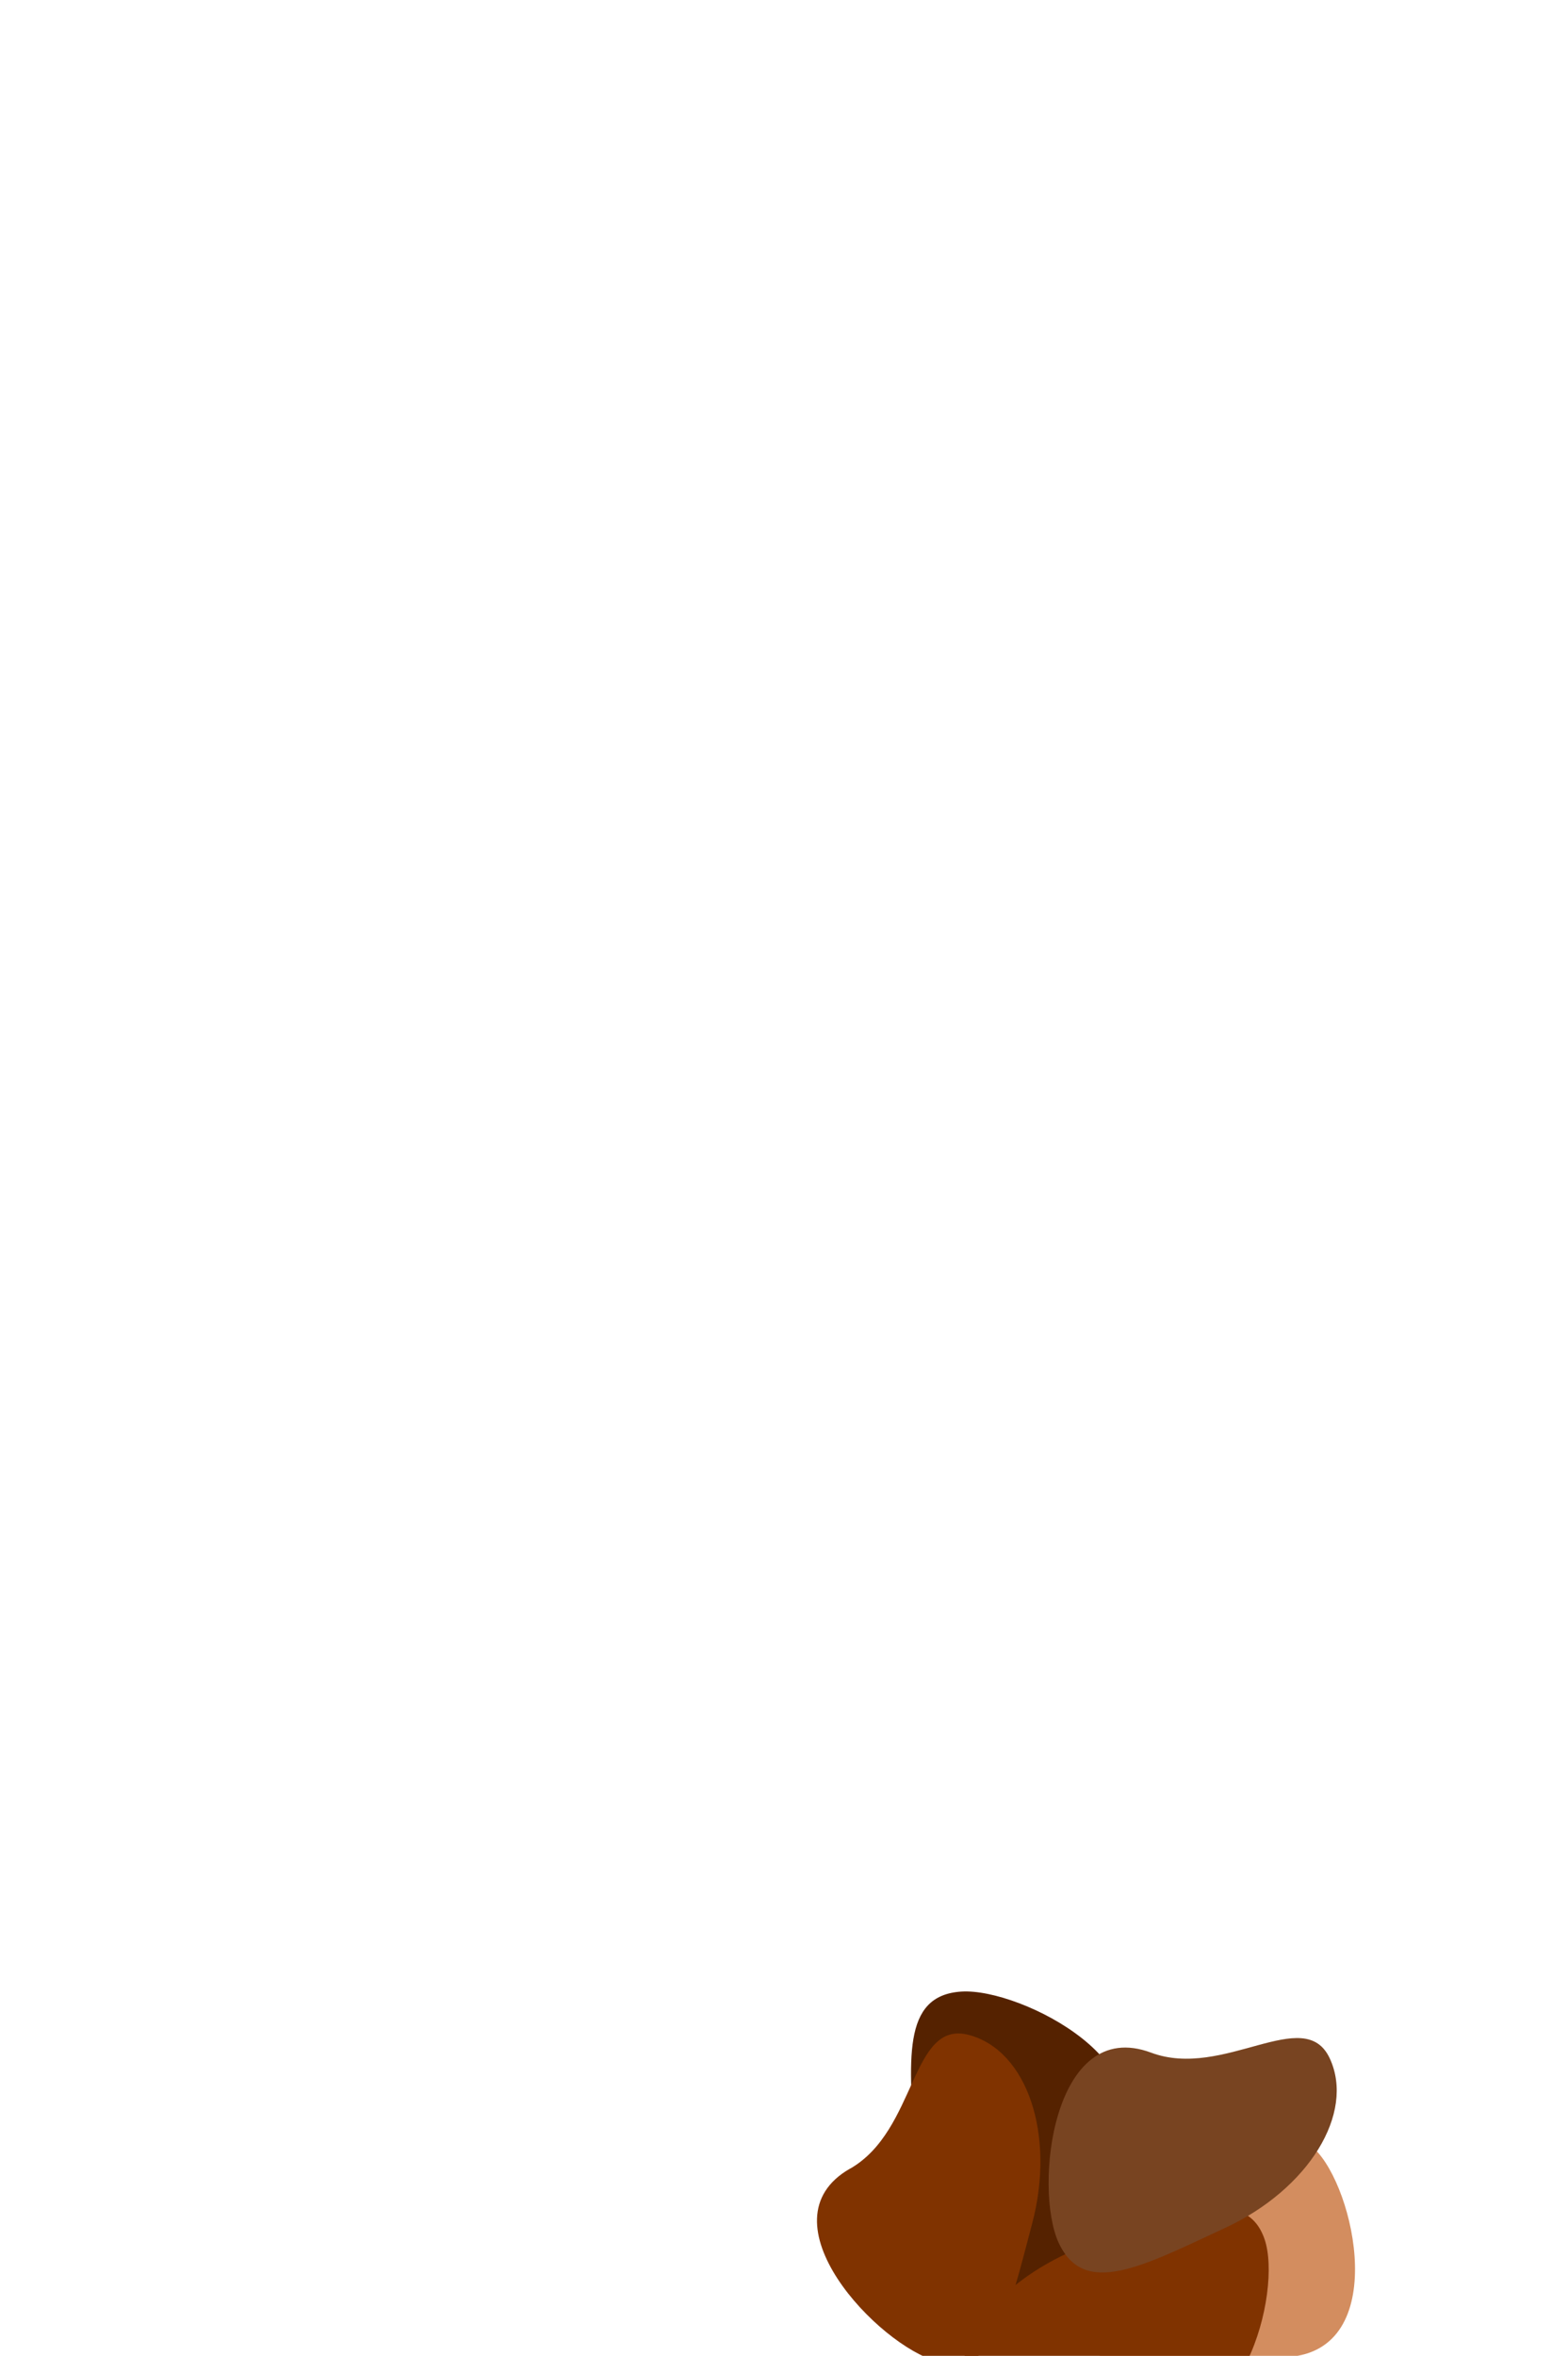 <?xml version="1.0" encoding="UTF-8" standalone="no"?>
<!-- Created with Inkscape (http://www.inkscape.org/) -->

<svg
   width="66.6"
   height="100"
   viewBox="0 0 17.621 26.458"
   version="1.1"
   id="svg12"
   sodipodi:docname="f15.svg"
   inkscape:version="1.3.2 (091e20e, 2023-11-25, custom)"
   xmlns:inkscape="http://www.inkscape.org/namespaces/inkscape"
   xmlns:sodipodi="http://sodipodi.sourceforge.net/DTD/sodipodi-0.dtd"
   xmlns="http://www.w3.org/2000/svg"
   xmlns:svg="http://www.w3.org/2000/svg">
  <sodipodi:namedview
     id="namedview14"
     pagecolor="#505050"
     bordercolor="#eeeeee"
     borderopacity="1"
     inkscape:showpageshadow="true"
     inkscape:pageopacity="0"
     inkscape:pagecheckerboard="true"
     inkscape:deskcolor="#505050"
     inkscape:document-units="px"
     showgrid="false"
     inkscape:zoom="2.63"
     inkscape:cx="-7.9847908"
     inkscape:cy="29.847908"
     inkscape:window-width="1920"
     inkscape:window-height="1017"
     inkscape:window-x="-8"
     inkscape:window-y="-8"
     inkscape:window-maximized="1"
     inkscape:current-layer="layer3">
    <inkscape:page
       x="0"
       y="0"
       width="17.621"
       height="26.458"
       id="page2"
       margin="0"
       bleed="0" />
  </sodipodi:namedview>
  <defs
     id="defs9">
    <rect
       x="25.76"
       y="35.171"
       width="23.479"
       height="21.388"
       id="rect6" />
    <linearGradient
       id="linearGradient3009"
       inkscape:swatch="solid">
      <stop
         style="stop-color:#e1c79e;stop-opacity:1;"
         offset="0"
         id="stop3007" />
    </linearGradient>
  </defs>
  <g
     inkscape:label="Réteg 1"
     inkscape:groupmode="layer"
     id="layer1" />
  <g
     inkscape:groupmode="layer"
     id="layer3"
     inkscape:label="Réteg 3">
    <path
       id="path18-42"
       style="fill:#552200;stroke:#000000;stroke-width:0.54;stroke-linecap:round;stroke-opacity:0;paint-order:markers stroke fill"
       d="m 12.419,24.111 c -0.581,0.649 -0.112,1.804 -0.79,1.847 -0.678,0.043 -1.281,-0.756 -1.346,-1.785 -0.066,-1.029 -0.157,-1.763 0.521,-1.806 0.678,-0.043 2.401,0.864 1.615,1.743 z"
       sodipodi:nodetypes="sssss" />
    <path
       id="path18-2"
       style="fill:#803300;stroke:#000000;stroke-width:0.54;stroke-linecap:round;stroke-opacity:0;paint-order:markers stroke fill"
       d="m 9.553,24.356 c 0.756,-0.432 0.678,-1.676 1.335,-1.502 0.657,0.174 0.975,1.123 0.711,2.119 -0.264,0.997 -0.41,1.721 -1.067,1.547 -0.657,-0.174 -2.003,-1.58 -0.979,-2.165 z"
       sodipodi:nodetypes="sssss" />
    <path
       id="path18-7"
       style="fill:#d38d5f;stroke:#000000;stroke-width:0.529;stroke-linecap:round;stroke-opacity:0;paint-order:markers stroke fill"
       d="m 14.473,26.471 c -0.853,0.059 -1.426,1.194 -1.884,0.759 -0.458,-0.436 -0.236,-1.413 0.497,-2.183 0.732,-0.77 1.227,-1.35 1.685,-0.914 0.458,0.436 0.857,2.259 -0.297,2.338 z"
       sodipodi:nodetypes="sssss" />
    <path
       id="path18-4"
       style="fill:#803300;stroke:#000000;stroke-width:0.529;stroke-linecap:round;stroke-opacity:0;paint-order:markers stroke fill"
       d="m 12.872,27.088 c -0.784,-0.34 -1.816,0.404 -2.022,-0.193 -0.206,-0.597 0.441,-1.363 1.445,-1.71 1.004,-0.347 1.71,-0.634 1.916,-0.037 0.206,0.597 -0.278,2.4 -1.339,1.939 z"
       sodipodi:nodetypes="sssss" />
    <path
       id="path18-25"
       style="fill:#784421;stroke:#000000;stroke-width:0.54;stroke-linecap:round;stroke-opacity:0;paint-order:markers stroke fill"
       d="m 12.936,23.053 c 0.816,0.305 1.722,-0.551 2.008,0.065 0.286,0.616 -0.239,1.468 -1.174,1.902 -0.935,0.435 -1.586,0.786 -1.872,0.17 -0.286,-0.616 -0.067,-2.55 1.038,-2.137 z"
       sodipodi:nodetypes="sssss" />
  </g>
</svg>
